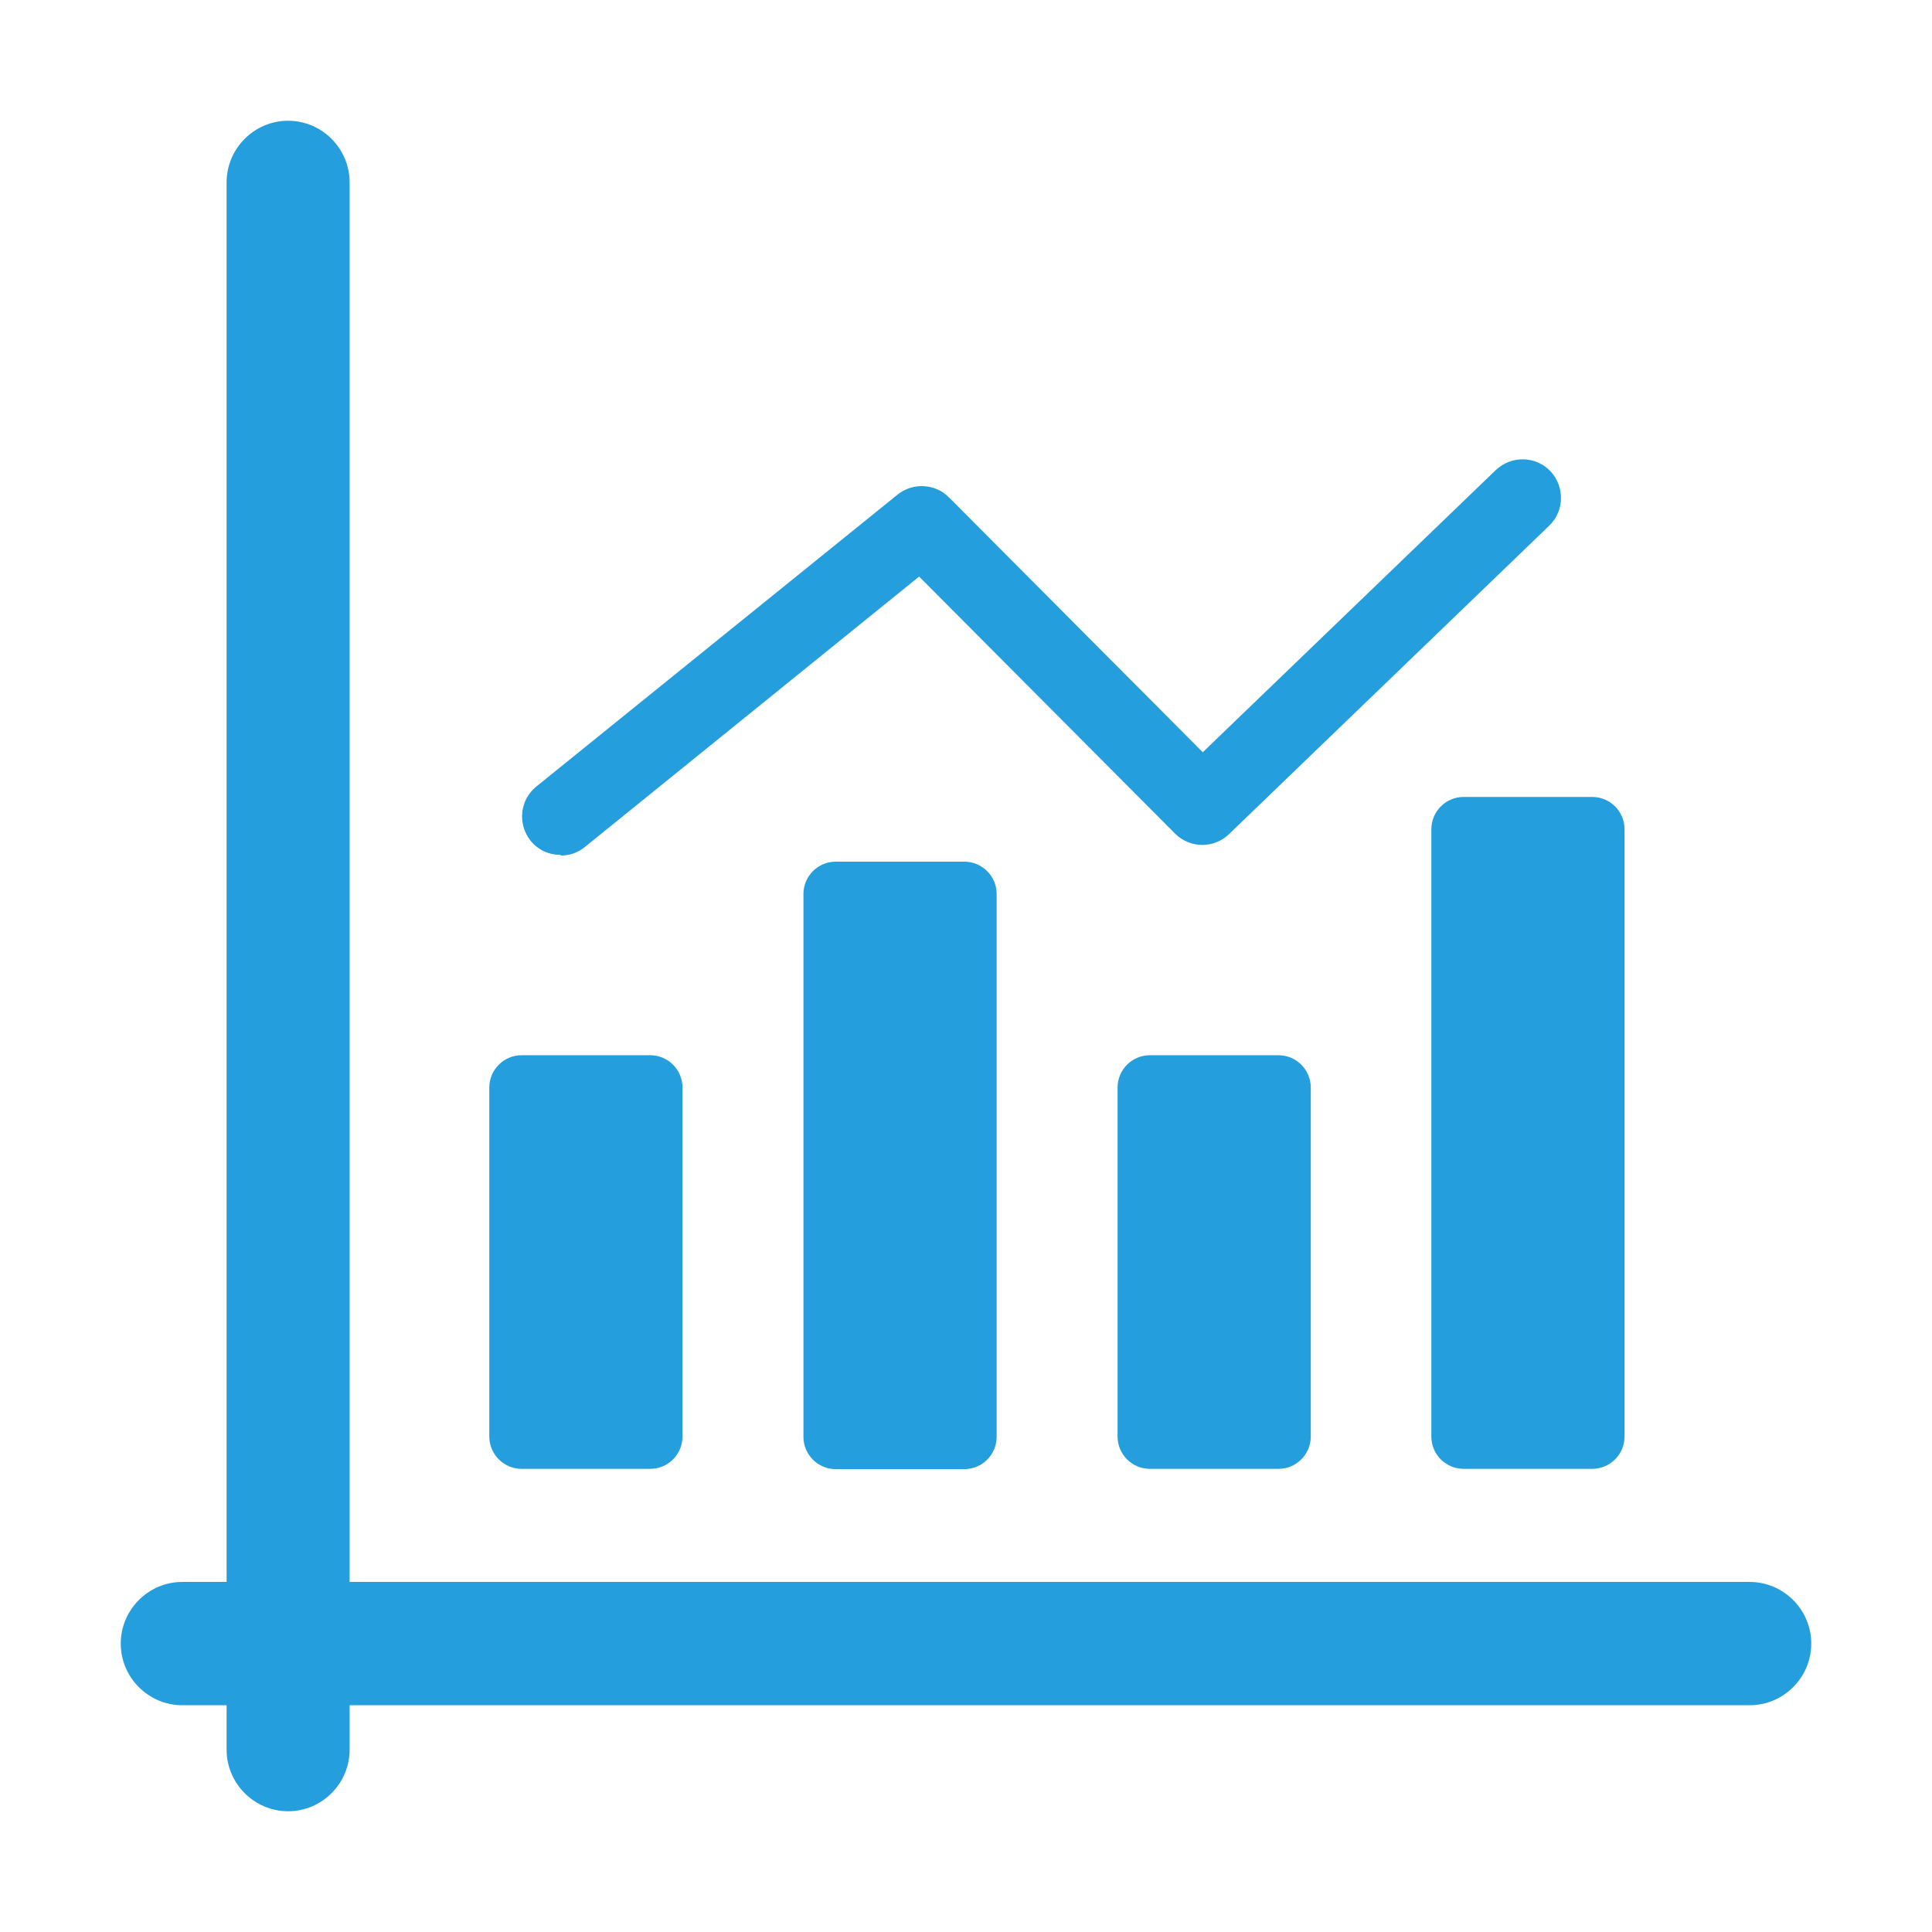 <svg width="64" height="64" viewBox="0 0 64 64" fill="none" xmlns="http://www.w3.org/2000/svg">
<path d="M57.962 52.404H11.582V6.042C11.582 4.919 10.665 4 9.544 4C8.423 4 7.506 4.919 7.506 6.042V52.404H6.038C4.917 52.404 4 53.323 4 54.446C4 55.569 4.917 56.488 6.038 56.488H7.506V57.958C7.506 59.081 8.423 60 9.544 60C10.665 60 11.582 59.081 11.582 57.958V56.488H57.962C59.083 56.488 60 55.569 60 54.446C60 53.323 59.083 52.404 57.962 52.404Z" fill="#249EDC"/>
<path d="M31.945 28.544H27.685C27.094 28.544 26.615 29.024 26.615 29.616V47.596C26.615 48.188 27.094 48.667 27.685 48.667H31.945C32.536 48.667 33.015 48.188 33.015 47.596V29.616C33.015 29.024 32.536 28.544 31.945 28.544Z" fill="#249EDC"/>
<path d="M21.539 34.956H17.279C16.688 34.956 16.209 35.436 16.209 36.028V47.585C16.209 48.177 16.688 48.657 17.279 48.657H21.539C22.13 48.657 22.609 48.177 22.609 47.585V36.028C22.609 35.436 22.13 34.956 21.539 34.956Z" fill="#249EDC"/>
<path d="M42.351 34.956H38.091C37.5 34.956 37.021 35.436 37.021 36.028V47.585C37.021 48.177 37.5 48.657 38.091 48.657H42.351C42.942 48.657 43.421 48.177 43.421 47.585V36.028C43.421 35.436 42.942 34.956 42.351 34.956Z" fill="#249EDC"/>
<path d="M52.745 26.4H48.485C47.894 26.4 47.415 26.88 47.415 27.472V47.585C47.415 48.178 47.894 48.657 48.485 48.657H52.745C53.336 48.657 53.815 48.178 53.815 47.585V27.472C53.815 26.88 53.336 26.4 52.745 26.4Z" fill="#249EDC"/>
<path d="M18.584 28.34C18.87 28.34 19.145 28.248 19.379 28.054L30.447 19.1L38.926 27.615C39.415 28.105 40.21 28.115 40.709 27.635L51.318 17.415C51.828 16.925 51.838 16.119 51.359 15.608C50.87 15.098 50.065 15.087 49.555 15.567L39.843 24.919L31.435 16.476C30.977 16.017 30.243 15.976 29.733 16.384L17.769 26.053C17.219 26.492 17.137 27.298 17.576 27.849C17.83 28.166 18.197 28.319 18.564 28.319L18.584 28.34Z" fill="#249EDC"/>
</svg>
